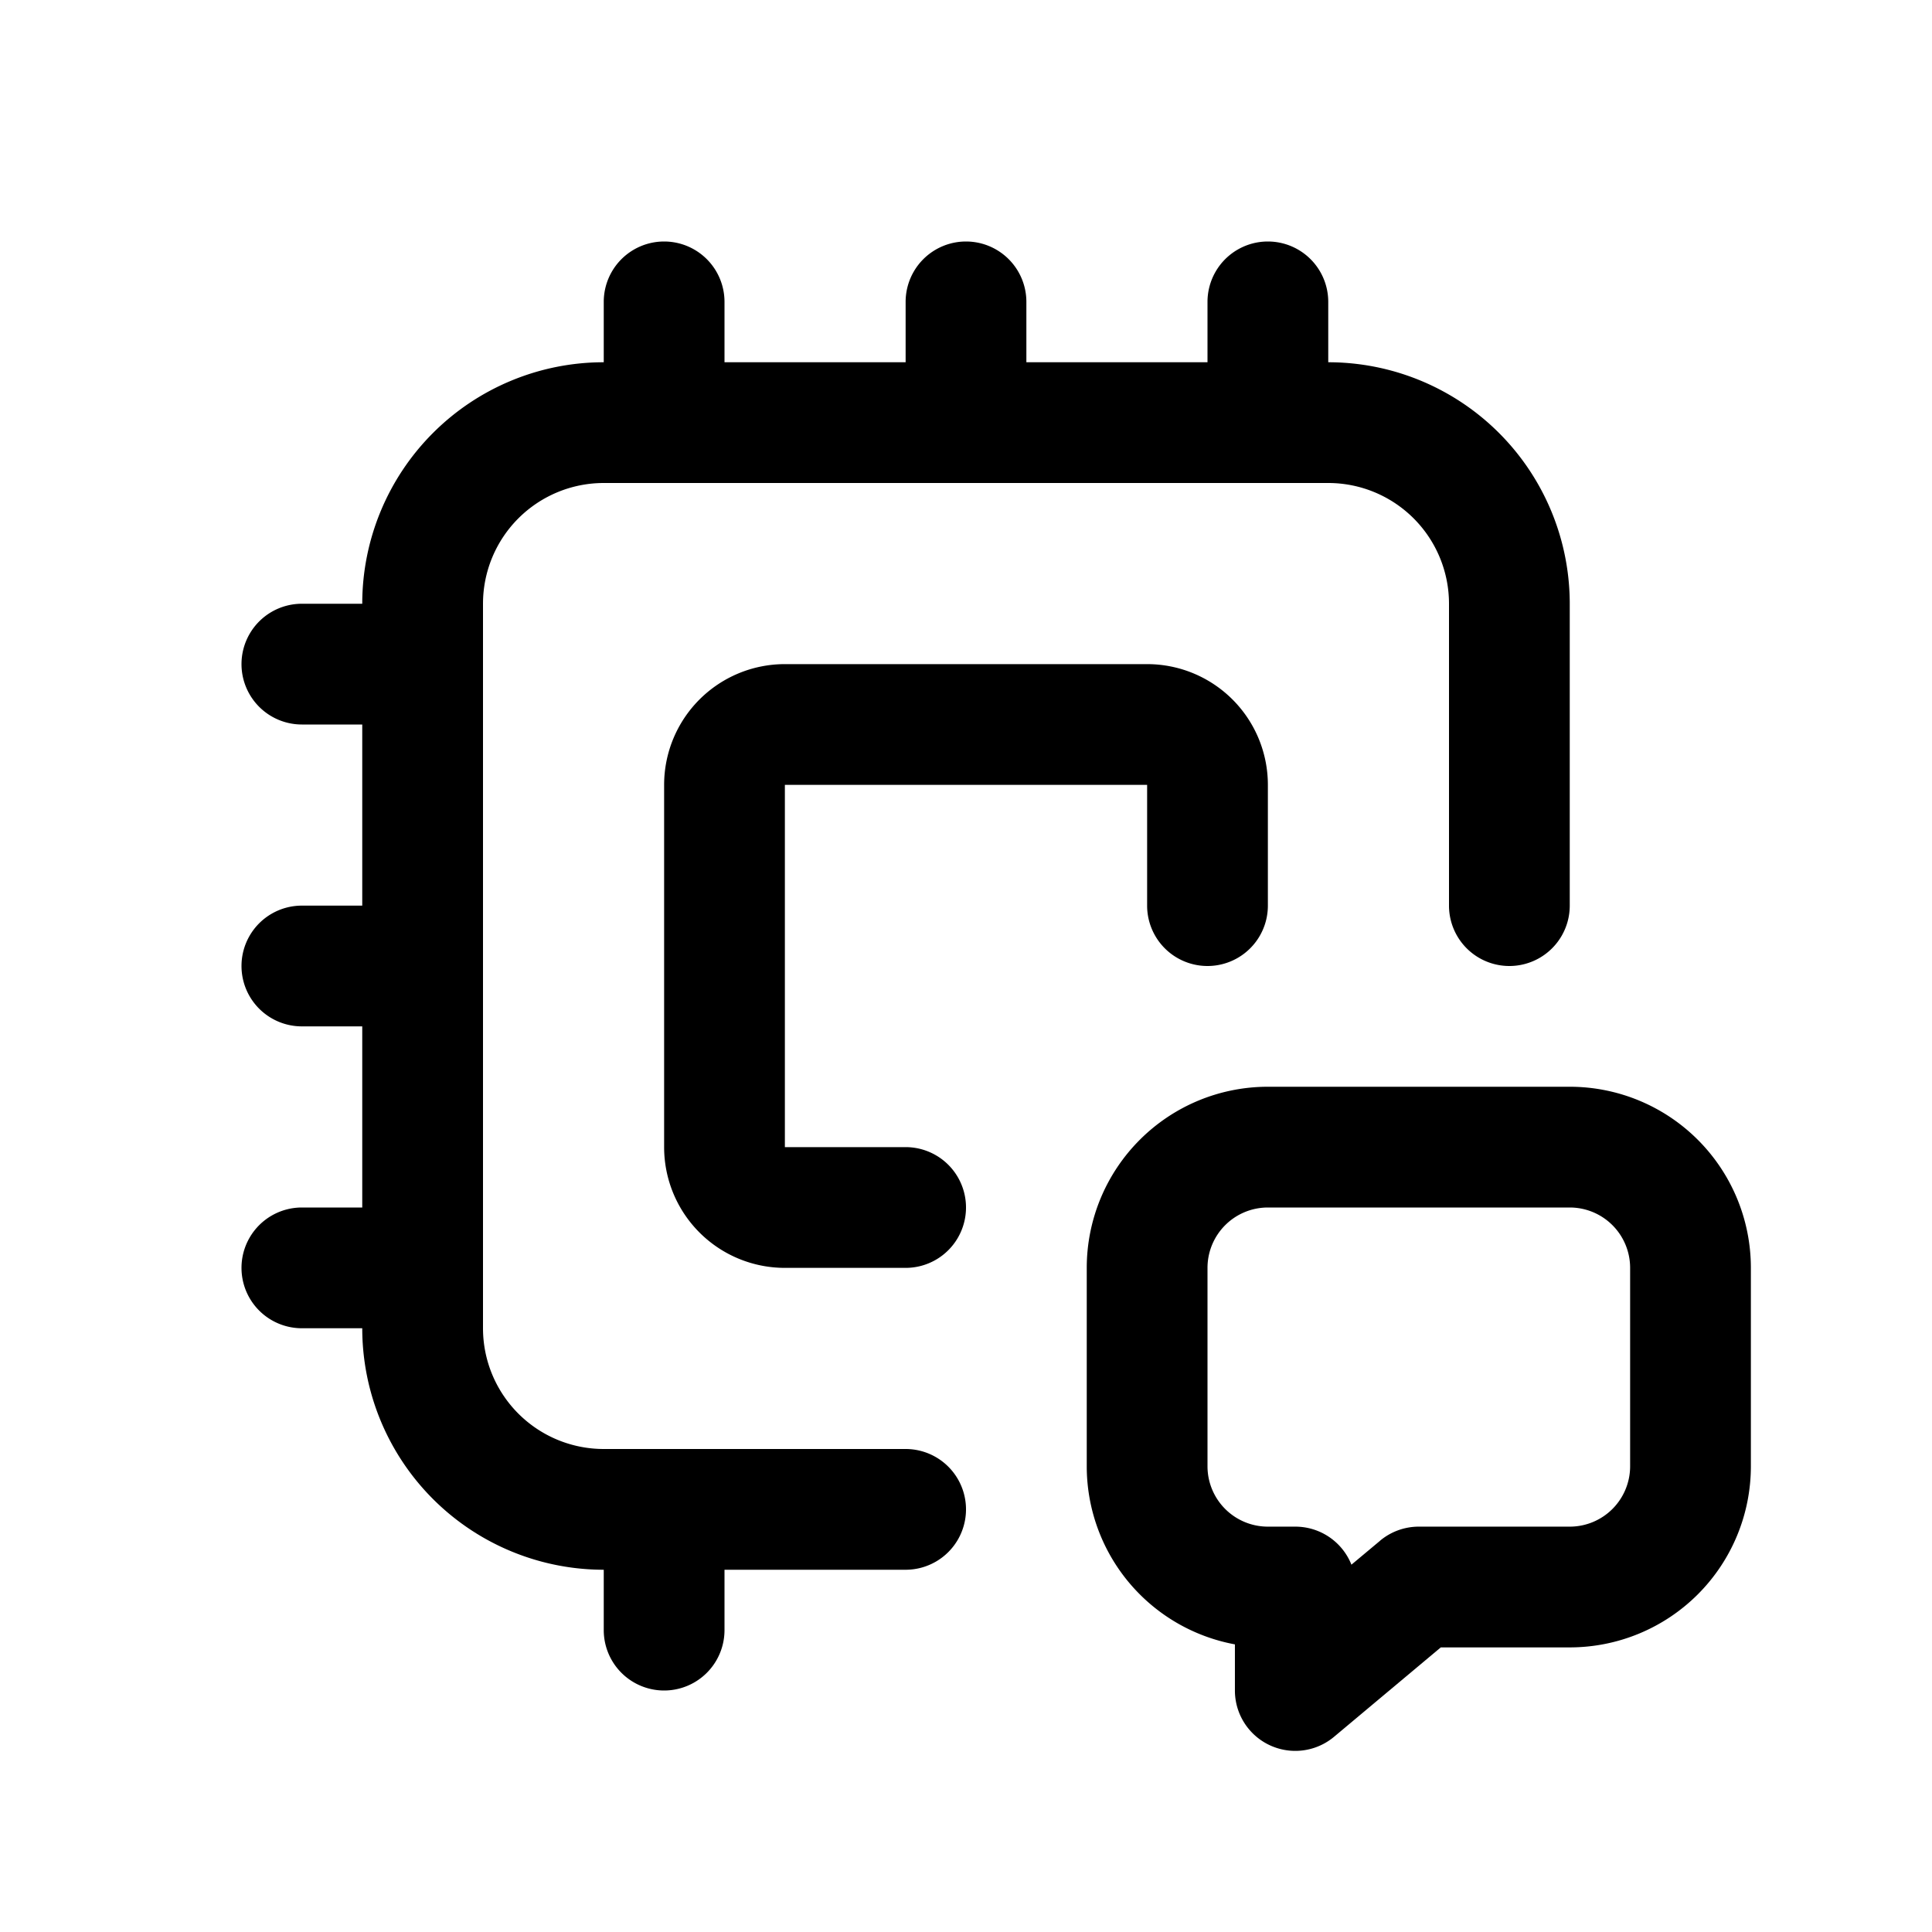 <svg width="32" height="32" fill="none" xmlns="http://www.w3.org/2000/svg"><path d="M22 5a1 1 0 1 0-2 0v1h-3V5a1 1 0 1 0-2 0v1h-3V5a1 1 0 1 0-2 0v1a4 4 0 0 0-4 4H5a1 1 0 1 0 0 2h1v3H5a1 1 0 1 0 0 2h1v3H5a1 1 0 1 0 0 2h1a4 4 0 0 0 4 4v1a1 1 0 1 0 2 0v-1h3a1 1 0 1 0 0-2h-5a2 2 0 0 1-2-2V10a2 2 0 0 1 2-2h12a2 2 0 0 1 2 2v5a1 1 0 1 0 2 0v-5a4 4 0 0 0-4-4V5Z" fill="#000"/><path d="M13 11a2 2 0 0 0-2 2v6a2 2 0 0 0 2 2h2a1 1 0 1 0 0-2h-2v-6h6v2a1 1 0 1 0 2 0v-2a2 2 0 0 0-2-2h-6Z" fill="#000"/><path fill-rule="evenodd" clip-rule="evenodd" d="M21 18a3 3 0 0 0-3 3v3.286a3 3 0 0 0 2.454 2.95V28a1 1 0 0 0 1.643.766l1.767-1.48H26a3 3 0 0 0 3-3V21a3 3 0 0 0-3-3h-5Zm1.858 7.52-.474.396a1 1 0 0 0-.93-.63H21a1 1 0 0 1-1-1V21a1 1 0 0 1 1-1h5a1 1 0 0 1 1 1v3.286a1 1 0 0 1-1 1h-2.5a1 1 0 0 0-.642.233Z" fill="#000"/></svg>